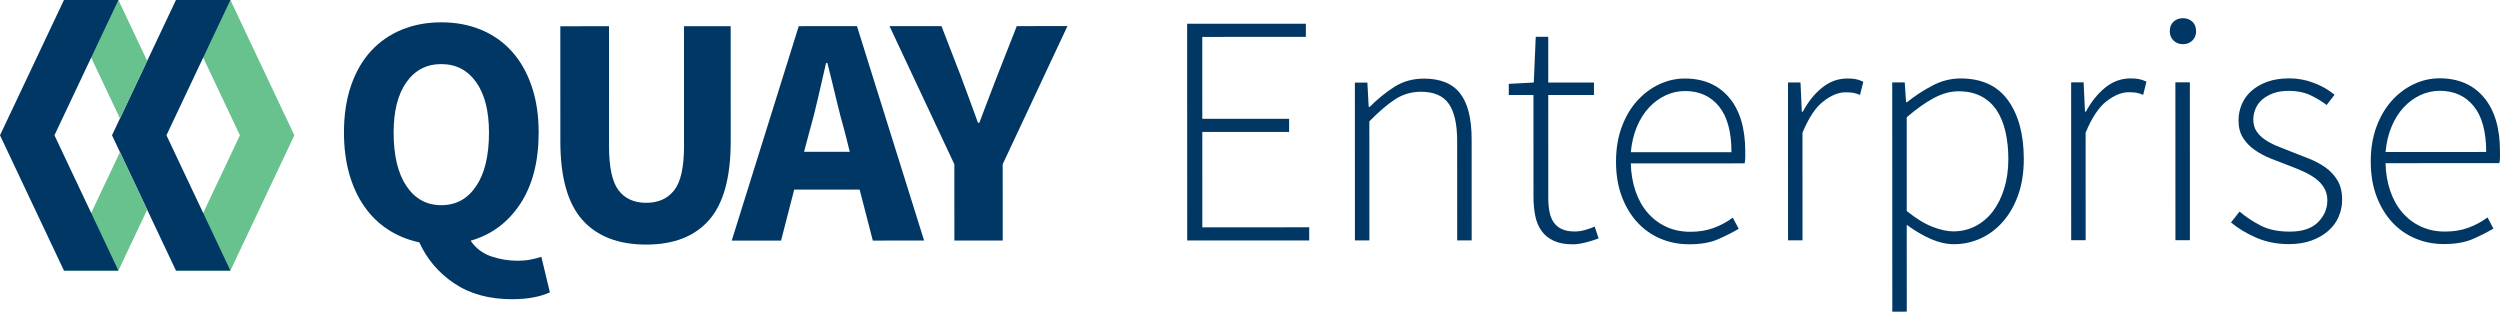 <?xml version="1.0" encoding="utf-8"?>
<!DOCTYPE svg PUBLIC "-//W3C//DTD SVG 1.1//EN" "http://www.w3.org/Graphics/SVG/1.1/DTD/svg11.dtd">
<svg version="1.1" id="Layer_1" xmlns="http://www.w3.org/2000/svg" xmlns:xlink="http://www.w3.org/1999/xlink" x="0px" y="0px" viewBox="0 0 636.213 80" enable-background="new 0 0 636.213 80" xml:space="preserve">
  <g fill="#003764">
    <g>
      <path d="M139.937,74.385c-1.004,0.502-2.33,0.922-3.975,1.257c-1.646,0.335-3.529,0.503-5.649,0.504c-5.803,0.002-10.7-1.337-14.688-4.014c-3.991-2.676-6.963-6.164-8.917-10.458c-2.902-0.613-5.539-1.686-7.91-3.221c-2.373-1.533-4.395-3.499-6.07-5.898c-1.674-2.397-2.959-5.174-3.852-8.326c-0.894-3.15-1.341-6.652-1.342-10.502c-0.001-4.464,0.597-8.439,1.796-11.928c1.198-3.486,2.885-6.416,5.061-8.788s4.782-4.187,7.824-5.443c3.04-1.256,6.402-1.885,10.084-1.886c3.683-0.001,7.044,0.626,10.086,1.88c3.041,1.255,5.65,3.083,7.827,5.479c2.177,2.399,3.864,5.343,5.066,8.829c1.2,3.486,1.801,7.435,1.803,11.842c0.002,7.364-1.559,13.419-4.681,18.162c-3.124,4.743-7.335,7.869-12.635,9.377c1.284,1.896,3.014,3.221,5.19,3.975c2.176,0.752,4.436,1.128,6.779,1.128c1.172-0.001,2.273-0.1,3.306-0.294c1.032-0.197,1.938-0.434,2.72-0.713L139.937,74.385z M100.171,33.723c0.002,5.858,1.091,10.406,3.268,13.641c2.177,3.235,5.134,4.852,8.873,4.851c3.737-0.001,6.695-1.619,8.87-4.855c2.175-3.236,3.262-7.784,3.26-13.643c-0.001-5.468-1.091-9.736-3.268-12.805c-2.177-3.067-5.135-4.602-8.873-4.601c-3.739,0.001-6.695,1.537-8.87,4.605C101.256,23.986,100.169,28.255,100.171,33.723z"/>
      <path d="M142.594,6.677l12.387-0.003l0.009,30.548c0.001,5.356,0.811,9.094,2.43,11.214c1.618,2.12,3.962,3.179,7.031,3.178c3.068-0.001,5.439-1.061,7.113-3.182s2.509-5.859,2.507-11.216l-0.009-30.548l11.884-0.004l0.008,29.292c0.003,9.151-1.823,15.819-5.476,20.005c-3.653,4.186-8.995,6.279-16.025,6.281c-7.086,0.002-12.5-2.088-16.238-6.271c-3.74-4.184-5.61-10.851-5.613-20.002L142.594,6.677z"/>
      <path d="M218.766,48.25l-16.655,0.005l-3.344,12.974l-12.554,0.003L203.27,6.659l14.813-0.004l17.089,54.562l-13.056,0.004L218.766,48.25z M216.252,38.626l-1.257-5.021c-0.783-2.733-1.537-5.635-2.262-8.703c-0.727-3.068-1.454-6.026-2.179-8.871h-0.334c-0.669,2.901-1.352,5.873-2.048,8.914c-0.697,3.041-1.436,5.929-2.215,8.663l-1.337,5.021L216.252,38.626z"/>
      <path d="M242.867,41.799L226.37,6.652l13.223-0.003l4.857,12.552c0.782,2.065,1.521,4.06,2.22,5.983c0.697,1.925,1.437,3.948,2.22,6.067h0.334c0.78-2.12,1.547-4.144,2.3-6.068c0.752-1.925,1.519-3.919,2.299-5.985l4.935-12.555l12.889-0.004L255.17,41.795l0.005,19.417l-12.303,0.004L242.867,41.799z"/>
    </g>
    <g>
      <path d="M302.11,6.045l30.213-0.009l0.001,3.348L305.96,9.392l0.006,20.84l22.094-0.007l0.001,3.348l-22.094,0.007l0.007,24.271l27.2-0.008l0.001,3.348l-31.049,0.009L302.11,6.045z"/>
      <path d="M344.796,21.014l3.181-0.001l0.337,6.193h0.251c2.063-2.064,4.184-3.78,6.359-5.149c2.175-1.366,4.657-2.052,7.448-2.053c4.185-0.001,7.252,1.254,9.207,3.764c1.953,2.511,2.931,6.389,2.933,11.632l0.007,25.777l-3.683,0.002l-0.007-25.275c-0.002-4.295-0.714-7.461-2.137-9.499c-1.424-2.035-3.781-3.054-7.073-3.053c-2.399,0.001-4.575,0.63-6.526,1.886c-1.954,1.256-4.157,3.139-6.611,5.65l0.009,30.297l-3.683,0.001L344.796,21.014z"/>
      <path d="M390.242,24.181l-6.276,0.002l-0.001-2.845l6.36-0.337l0.499-11.634l3.181-0.001L394.008,21l11.633-0.004l0.001,3.18l-11.633,0.004l0.008,26.196c0,1.284,0.098,2.441,0.294,3.473c0.194,1.033,0.545,1.924,1.047,2.678c0.502,0.753,1.185,1.339,2.051,1.757c0.864,0.418,1.995,0.627,3.39,0.627c0.781-0.001,1.633-0.126,2.552-0.378c0.921-0.251,1.743-0.545,2.469-0.879l1.006,3.013c-1.172,0.447-2.344,0.809-3.516,1.089c-1.171,0.278-2.175,0.419-3.012,0.419c-1.953,0-3.572-0.292-4.854-0.877c-1.284-0.585-2.316-1.408-3.097-2.469c-0.783-1.059-1.327-2.342-1.634-3.849c-0.308-1.506-0.462-3.151-0.462-4.938L390.242,24.181z"/>
      <path d="M411.253,41.165c-0.001-3.292,0.486-6.25,1.463-8.873c0.975-2.622,2.285-4.841,3.932-6.654c1.645-1.813,3.515-3.209,5.605-4.187c2.093-0.976,4.254-1.466,6.486-1.467c4.798-0.001,8.563,1.617,11.299,4.852c2.734,3.235,4.104,7.812,4.106,13.725c0,0.502,0,1.004,0,1.506c0,0.503-0.057,1.005-0.168,1.507l-28.957,0.008c0.056,2.511,0.448,4.841,1.174,6.988c0.726,2.148,1.745,3.99,3.057,5.522c1.312,1.535,2.889,2.733,4.729,3.598c1.841,0.865,3.905,1.297,6.194,1.296c2.176-0.001,4.142-0.321,5.899-0.965c1.757-0.641,3.39-1.521,4.895-2.637l1.508,2.844c-1.618,0.951-3.389,1.843-5.313,2.681c-1.925,0.837-4.365,1.256-7.322,1.257c-2.567,0.001-4.98-0.473-7.24-1.421c-2.26-0.946-4.228-2.327-5.901-4.141c-1.675-1.812-3.001-4.016-3.978-6.61C411.743,47.399,411.254,44.457,411.253,41.165zM440.629,38.729c-0.002-5.188-1.063-9.08-3.184-11.674c-2.122-2.595-4.995-3.891-8.621-3.89c-1.73,0.001-3.377,0.364-4.938,1.09c-1.562,0.726-2.97,1.759-4.226,3.098c-1.254,1.339-2.287,2.972-3.095,4.896c-0.809,1.926-1.324,4.088-1.546,6.486L440.629,38.729z"/>
      <path d="M455.018,20.983l3.181-0.001l0.337,7.448l0.251-0.001c1.339-2.511,2.97-4.547,4.895-6.11c1.925-1.562,4.086-2.345,6.485-2.346c0.781,0,1.478,0.057,2.093,0.167c0.613,0.112,1.255,0.335,1.925,0.669l-0.836,3.348c-0.67-0.278-1.256-0.46-1.758-0.543s-1.145-0.125-1.925-0.125c-1.786,0.001-3.669,0.769-5.648,2.303c-1.98,1.536-3.752,4.2-5.312,7.994l0.008,27.367l-3.683,0.002L455.018,20.983z"/>
      <path d="M485.242,64.66l0.005,14.646l-3.683,0.001l-0.018-58.333l3.181-0.001l0.337,5.021h0.251 c1.951-1.562,4.086-2.959,6.401-4.187c2.313-1.228,4.728-1.844,7.238-1.844c5.356-0.002,9.375,1.853,12.054,5.562 c2.679,3.711,4.02,8.69,4.021,14.938c0.001,3.404-0.473,6.444-1.42,9.122c-0.948,2.679-2.246,4.953-3.89,6.822 c-1.646,1.871-3.543,3.294-5.69,4.271c-2.148,0.977-4.393,1.465-6.736,1.466c-1.897,0.001-3.851-0.432-5.859-1.295 c-2.009-0.864-4.073-2.077-6.194-3.639L485.242,64.66z M485.239,53.697c2.345,1.896,4.521,3.234,6.529,4.015 c2.009,0.781,3.795,1.171,5.357,1.17c2.009-0.001,3.876-0.447,5.606-1.341c1.729-0.892,3.207-2.148,4.435-3.768 c1.227-1.617,2.188-3.558,2.886-5.817c0.696-2.26,1.045-4.756,1.044-7.49c-0.001-2.454-0.239-4.742-0.714-6.862c-0.476-2.12-1.214-3.947-2.22-5.481c-1.004-1.534-2.315-2.733-3.935-3.598c-1.618-0.864-3.571-1.296-5.858-1.295c-2.009,0-4.088,0.573-6.234,1.717c-2.148,1.145-4.449,2.777-6.903,4.898L485.239,53.697z"/>
      <path d="M527.074,20.961l3.181-0.001l0.337,7.448h0.251c1.339-2.511,2.97-4.548,4.895-6.11s4.086-2.346,6.485-2.346c0.781-0.001,1.478,0.056,2.093,0.167c0.613,0.112,1.255,0.335,1.925,0.668l-0.836,3.349c-0.67-0.278-1.256-0.46-1.758-0.544c-0.502-0.083-1.145-0.124-1.925-0.124c-1.786,0-3.669,0.769-5.648,2.302c-1.98,1.537-3.752,4.201-5.312,7.995l0.008,27.367l-3.683,0.001L527.074,20.961z"/>
      <path d="M555.526,11.244c-0.95,0-1.745-0.306-2.386-0.92c-0.642-0.612-0.962-1.394-0.963-2.343c0-1.06,0.32-1.883,0.962-2.47c0.641-0.586,1.435-0.879,2.385-0.879c0.947-0.001,1.744,0.292,2.386,0.878c0.641,0.586,0.963,1.409,0.963,2.469c0.001,0.949-0.321,1.73-0.962,2.344C557.27,10.938,556.474,11.243,555.526,11.244zM553.604,20.953l3.683-0.001l0.012,40.172l-3.683,0.001L553.604,20.953z"/>
      <path d="M569.933,53.839c1.729,1.451,3.57,2.664,5.524,3.64c1.952,0.976,4.38,1.464,7.282,1.463c3.18-0.001,5.564-0.797,7.154-2.388s2.385-3.445,2.384-5.566c0-1.227-0.293-2.314-0.88-3.264c-0.586-0.948-1.354-1.758-2.302-2.426c-0.95-0.67-1.996-1.256-3.14-1.757c-1.144-0.502-2.301-0.976-3.473-1.422c-1.508-0.557-3.028-1.142-4.562-1.757c-1.535-0.612-2.916-1.351-4.144-2.217c-1.229-0.863-2.218-1.895-2.973-3.096c-0.753-1.199-1.129-2.662-1.13-4.393c0-1.45,0.277-2.832,0.836-4.144c0.557-1.311,1.393-2.455,2.51-3.432c1.115-0.977,2.468-1.744,4.058-2.304c1.59-0.557,3.444-0.838,5.565-0.838c2.12-0.001,4.198,0.39,6.235,1.17c2.037,0.781,3.78,1.785,5.231,3.011l-2.008,2.596c-1.339-1.004-2.763-1.854-4.269-2.552c-1.507-0.696-3.293-1.045-5.356-1.044c-1.562,0-2.902,0.21-4.018,0.629c-1.116,0.418-2.051,0.963-2.803,1.633c-0.753,0.669-1.312,1.451-1.674,2.343c-0.362,0.894-0.543,1.787-0.543,2.679c0,1.172,0.266,2.163,0.796,2.971c0.53,0.81,1.241,1.521,2.136,2.135c0.892,0.613,1.91,1.157,3.055,1.631c1.143,0.474,2.301,0.934,3.474,1.38c1.562,0.613,3.124,1.227,4.687,1.839c1.562,0.615,2.972,1.367,4.228,2.259c1.256,0.894,2.273,1.995,3.056,3.305c0.781,1.312,1.173,2.944,1.173,4.896c0.001,1.506-0.292,2.943-0.878,4.31c-0.585,1.368-1.463,2.567-2.634,3.601c-1.172,1.032-2.595,1.856-4.269,2.47s-3.598,0.921-5.773,0.922c-3.013,0.001-5.776-0.543-8.287-1.63s-4.66-2.383-6.445-3.89L569.933,53.839z"/>
      <path d="M603.321,41.109c-0.001-3.292,0.486-6.25,1.463-8.873c0.975-2.622,2.285-4.841,3.932-6.654c1.645-1.813,3.515-3.209,5.605-4.187c2.093-0.976,4.254-1.466,6.486-1.467c4.798-0.001,8.563,1.617,11.299,4.852c2.734,3.235,4.104,7.812,4.106,13.725c0,0.502,0,1.004,0,1.506c0,0.503-0.057,1.005-0.168,1.507l-28.957,0.008c0.056,2.511,0.448,4.841,1.174,6.988c0.726,2.148,1.745,3.99,3.057,5.522c1.312,1.535,2.889,2.733,4.729,3.598c1.841,0.865,3.905,1.297,6.194,1.296c2.176-0.001,4.142-0.321,5.899-0.965c1.757-0.641,3.39-1.521,4.895-2.637l1.508,2.844c-1.618,0.951-3.389,1.843-5.313,2.681c-1.925,0.837-4.365,1.256-7.322,1.257c-2.567,0.001-4.98-0.474-7.24-1.421c-2.26-0.946-4.228-2.327-5.901-4.141c-1.675-1.812-3.001-4.016-3.978-6.61C603.812,47.343,603.322,44.401,603.321,41.109zM632.697,38.673c-0.002-5.188-1.063-9.08-3.184-11.674c-2.122-2.595-4.995-3.891-8.621-3.89c-1.73,0.001-3.377,0.364-4.938,1.09c-1.562,0.726-2.97,1.759-4.226,3.098c-1.254,1.339-2.287,2.972-3.095,4.896c-0.809,1.926-1.324,4.088-1.546,6.486L632.697,38.673z"/>
    </g>
  </g>
  <g>
    <g>
      <polygon fill="#68C28D" points="58.633,0 74.909,34.428 58.633,68.857 44.777,68.857 61.053,34.428 44.777,0"/>
      <polygon fill="#003764" points="44.778,68.857 28.502,34.428 44.778,0 58.634,0 42.358,34.428 58.634,68.857"/>
    </g>
    <g>
      <polygon fill="#68C28D" points="37.455,15.491 30.131,0 16.275,0 30.527,30.146"/>
      <polygon fill="#68C28D" points="30.527,38.711 16.275,68.857 30.131,68.857 37.455,53.365"/>
      <polygon fill="#003764" points="16.276,68.857 0,34.428 16.276,0 30.132,0 13.856,34.428 30.132,68.857"/>
    </g>
  </g>
</svg>
